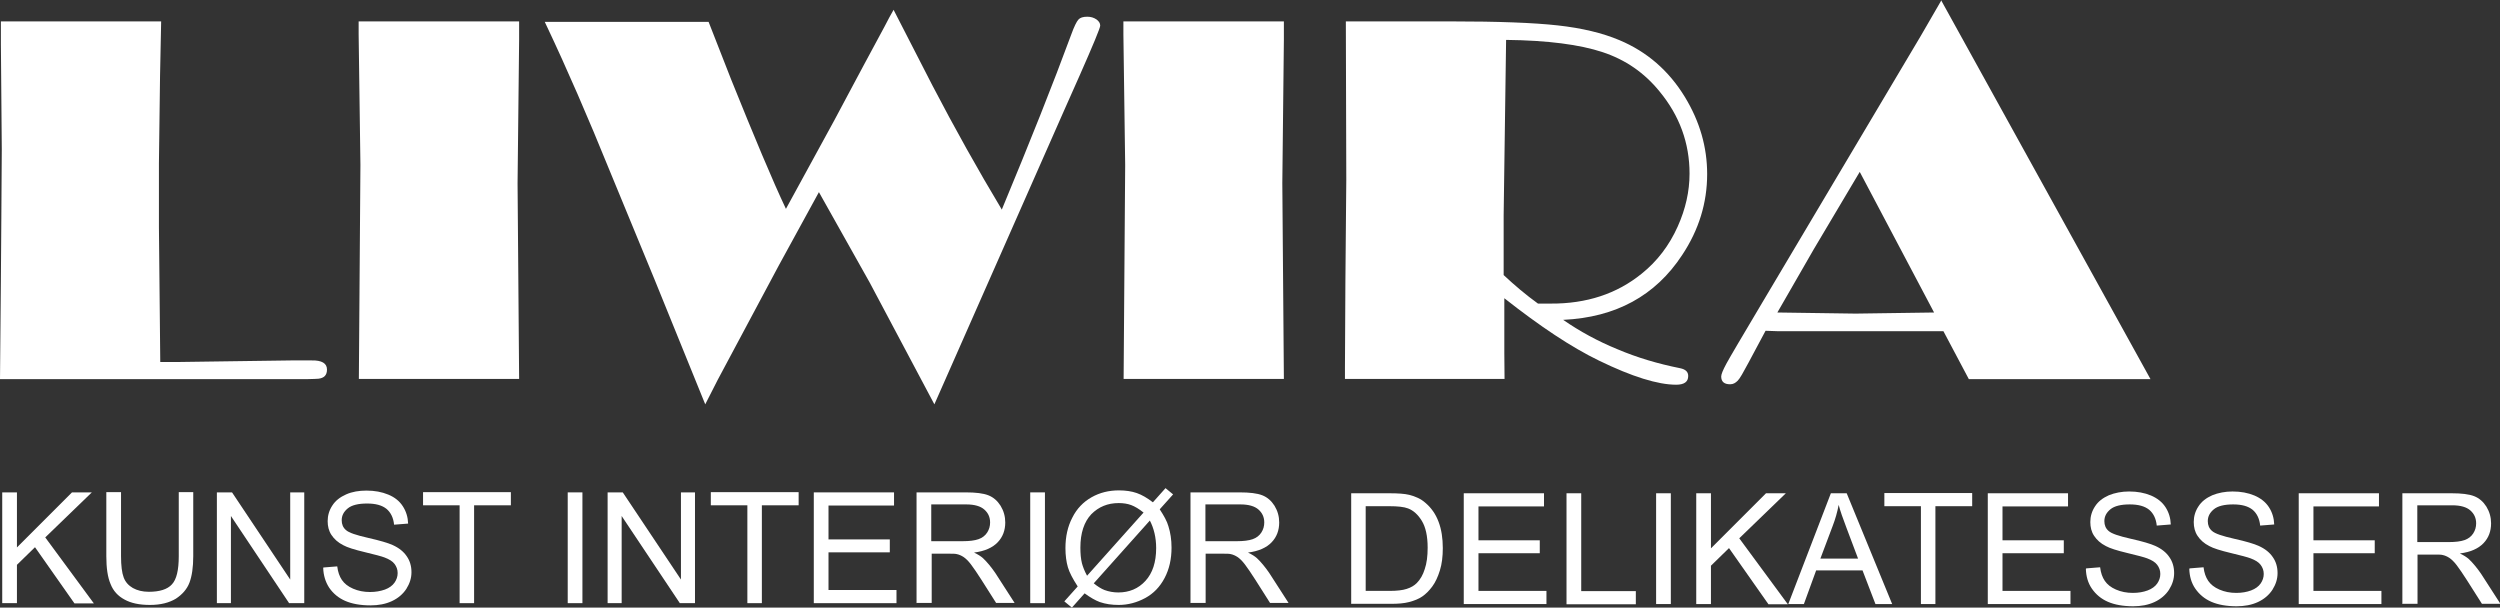 <?xml version="1.0" encoding="UTF-8"?>
<svg id="Layer_2" data-name="Layer 2" xmlns="http://www.w3.org/2000/svg" viewBox="0 0 112.16 27.26">
  <rect x="0" y="0" width="112.16" height="27.26" fill="#333333" stroke="none"/>
  <defs>
    <style>
      .cls-1 {
        fill: #fff;
      }
    </style>
  </defs>
  <g id="Layer_3" data-name="Layer 3">
    <g>
      <g>
        <path class="cls-1" d="M.1,27.06v-4.97h.66v2.47l2.47-2.47h.89l-2.09,2.02,2.18,2.96h-.87l-1.77-2.52-.81.79v1.72H.1Z"/>
        <path class="cls-1" d="M8.01,22.08h.66v2.87c0,.5-.06.9-.17,1.19-.11.29-.32.53-.61.72-.3.18-.68.28-1.16.28s-.85-.08-1.14-.24c-.3-.16-.51-.39-.63-.7-.13-.3-.19-.72-.19-1.25v-2.87h.66v2.87c0,.43.04.75.12.96s.22.36.41.47c.2.11.43.17.72.17.48,0,.83-.11,1.03-.33.21-.22.31-.64.31-1.27v-2.87Z"/>
        <path class="cls-1" d="M9.73,27.06v-4.97h.68l2.61,3.91v-3.91h.63v4.97h-.68l-2.61-3.91v3.91h-.63Z"/>
        <path class="cls-1" d="M14.51,25.46l.62-.05c.03.25.1.45.21.61s.27.29.5.39c.23.1.48.15.76.15.25,0,.47-.04.67-.11.19-.07.34-.18.43-.31.09-.13.14-.27.14-.43s-.05-.29-.14-.41c-.09-.12-.24-.21-.45-.29-.13-.05-.43-.13-.89-.24-.46-.11-.78-.21-.96-.31-.24-.12-.41-.28-.53-.46-.12-.18-.17-.39-.17-.62,0-.25.07-.49.21-.7.14-.22.35-.38.62-.5s.58-.17.91-.17c.37,0,.69.06.98.18s.5.29.65.52c.15.23.23.49.24.78l-.63.05c-.03-.31-.15-.55-.34-.71-.2-.16-.48-.24-.87-.24s-.69.07-.87.22c-.18.15-.27.32-.27.53,0,.18.06.33.19.44.13.12.46.23.99.35.53.12.9.23,1.1.32.29.13.5.3.64.51.14.2.21.44.21.71s-.08.51-.23.75c-.15.23-.37.42-.65.55-.28.13-.6.19-.96.19-.45,0-.83-.07-1.13-.2-.3-.13-.54-.33-.72-.59-.17-.26-.26-.56-.27-.89Z"/>
        <path class="cls-1" d="M20.62,27.06v-4.39h-1.64v-.59h3.94v.59h-1.65v4.39h-.66Z"/>
        <path class="cls-1" d="M25.47,27.06v-4.97h.66v4.97h-.66Z"/>
        <path class="cls-1" d="M27.26,27.06v-4.97h.68l2.61,3.91v-3.91h.63v4.97h-.68l-2.61-3.91v3.91h-.63Z"/>
        <path class="cls-1" d="M33.53,27.06v-4.39h-1.64v-.59h3.94v.59h-1.65v4.39h-.66Z"/>
        <path class="cls-1" d="M36.51,27.06v-4.97h3.6v.59h-2.94v1.52h2.75v.58h-2.75v1.69h3.05v.59h-3.71Z"/>
        <path class="cls-1" d="M41.12,27.06v-4.97h2.21c.44,0,.78.04,1.01.13s.41.25.55.47c.14.23.21.48.21.75,0,.35-.11.65-.34.89-.23.24-.58.4-1.06.46.17.08.31.17.4.25.19.18.37.4.55.66l.87,1.35h-.83l-.66-1.04c-.19-.3-.35-.53-.47-.69-.12-.16-.24-.27-.33-.33s-.2-.11-.3-.13c-.07-.02-.2-.02-.37-.02h-.76v2.21h-.66ZM41.77,24.28h1.42c.3,0,.54-.03.71-.09s.3-.16.39-.3c.09-.14.13-.29.13-.45,0-.24-.09-.43-.26-.58-.17-.15-.44-.23-.81-.23h-1.57v1.65Z"/>
        <path class="cls-1" d="M46.22,27.06v-4.97h.66v4.97h-.66Z"/>
        <path class="cls-1" d="M51.72,22.54l.57-.64.34.28-.6.67c.19.29.33.54.39.76.09.28.14.6.14.96,0,.51-.1.96-.31,1.36-.21.4-.5.7-.87.9-.37.2-.77.31-1.19.31-.31,0-.59-.04-.85-.13-.19-.07-.42-.2-.68-.39l-.57.64-.34-.28.6-.67c-.22-.34-.37-.62-.44-.86-.07-.24-.11-.53-.11-.86,0-.51.1-.97.31-1.37.2-.4.49-.7.86-.91s.78-.31,1.23-.31c.3,0,.57.04.8.12.23.08.47.22.73.42ZM51.31,23c-.21-.17-.4-.28-.56-.34s-.35-.09-.56-.09c-.5,0-.9.17-1.23.5-.32.34-.49.84-.49,1.5,0,.26.02.5.07.7.04.15.11.34.23.56l2.53-2.83ZM51.59,23.35l-2.52,2.82c.17.14.33.24.48.3.19.07.4.11.62.11.49,0,.9-.17,1.22-.52.32-.35.48-.84.48-1.47,0-.47-.1-.89-.29-1.25Z"/>
        <path class="cls-1" d="M53.41,27.06v-4.97h2.21c.44,0,.78.04,1.01.13s.41.25.55.47c.14.23.21.48.21.75,0,.35-.11.65-.34.89-.23.24-.58.4-1.06.46.17.08.31.17.4.25.19.18.37.4.55.66l.87,1.35h-.83l-.66-1.04c-.19-.3-.35-.53-.47-.69-.12-.16-.24-.27-.33-.33s-.2-.11-.3-.13c-.07-.02-.2-.02-.37-.02h-.76v2.21h-.66ZM54.07,24.28h1.42c.3,0,.54-.03.71-.09s.3-.16.39-.3c.09-.14.13-.29.13-.45,0-.24-.09-.43-.26-.58-.17-.15-.44-.23-.81-.23h-1.57v1.65Z"/>
        <path class="cls-1" d="M60.62,27.1v-4.97h1.71c.39,0,.68.02.89.07.28.07.53.18.73.36.26.22.46.5.59.85.13.34.19.74.19,1.18,0,.38-.04.71-.13,1-.09.29-.2.53-.34.72s-.29.34-.45.45c-.16.11-.36.19-.59.25s-.5.08-.8.08h-1.79ZM61.28,26.51h1.06c.33,0,.59-.03.77-.09.19-.06.34-.15.45-.26.16-.16.28-.37.36-.63.09-.26.13-.58.13-.96,0-.52-.09-.92-.26-1.2-.17-.28-.38-.47-.62-.56-.18-.07-.46-.1-.85-.1h-1.05v3.8Z"/>
        <path class="cls-1" d="M65.67,27.1v-4.97h3.6v.59h-2.94v1.52h2.75v.58h-2.75v1.69h3.05v.59h-3.71Z"/>
        <path class="cls-1" d="M70.28,27.1v-4.97h.66v4.39h2.45v.59h-3.11Z"/>
        <path class="cls-1" d="M74.3,27.1v-4.97h.66v4.97h-.66Z"/>
        <path class="cls-1" d="M76.1,27.1v-4.97h.66v2.47l2.47-2.47h.89l-2.09,2.02,2.18,2.96h-.87l-1.77-2.52-.81.79v1.72h-.66Z"/>
        <path class="cls-1" d="M80.23,27.1l1.91-4.97h.71l2.04,4.97h-.75l-.58-1.51h-2.08l-.55,1.51h-.7ZM81.67,25.06h1.69l-.52-1.38c-.16-.42-.28-.76-.35-1.03-.06.32-.15.64-.27.95l-.55,1.46Z"/>
        <path class="cls-1" d="M86.18,27.1v-4.39h-1.64v-.59h3.94v.59h-1.65v4.39h-.66Z"/>
        <path class="cls-1" d="M89.18,27.1v-4.97h3.6v.59h-2.94v1.52h2.75v.58h-2.75v1.69h3.05v.59h-3.71Z"/>
        <path class="cls-1" d="M93.6,25.5l.62-.05c.03.25.1.45.21.61.11.16.27.29.5.39.23.1.48.15.76.15.25,0,.47-.04.66-.11.19-.07.34-.18.43-.31.09-.13.14-.27.14-.43s-.05-.29-.14-.41c-.09-.12-.24-.21-.45-.29-.13-.05-.43-.13-.89-.24-.46-.11-.78-.21-.96-.31-.24-.12-.41-.28-.53-.46-.12-.18-.17-.39-.17-.62,0-.25.07-.49.21-.7.14-.22.35-.38.62-.5.27-.11.58-.17.91-.17.37,0,.69.06.98.18.28.12.5.29.65.52s.23.49.24.78l-.63.05c-.03-.31-.15-.55-.34-.71-.2-.16-.48-.24-.87-.24s-.69.07-.87.22c-.18.15-.27.32-.27.53,0,.18.06.33.19.44.13.12.46.23.99.35.54.12.9.23,1.1.32.29.13.5.3.64.51.14.2.21.44.21.71s-.08.51-.23.75c-.15.23-.37.42-.65.55-.28.13-.6.19-.96.19-.45,0-.83-.07-1.13-.2-.3-.13-.54-.33-.72-.59s-.26-.56-.27-.89Z"/>
        <path class="cls-1" d="M98.24,25.5l.62-.05c.03.25.1.45.21.61.11.16.27.29.5.39.23.1.48.15.76.15.25,0,.47-.04.66-.11.19-.07.34-.18.43-.31.09-.13.14-.27.14-.43s-.05-.29-.14-.41c-.09-.12-.24-.21-.45-.29-.13-.05-.43-.13-.89-.24-.46-.11-.78-.21-.96-.31-.24-.12-.41-.28-.53-.46-.12-.18-.17-.39-.17-.62,0-.25.07-.49.21-.7.14-.22.35-.38.62-.5.27-.11.58-.17.91-.17.37,0,.69.06.98.18.28.12.5.29.65.52s.23.49.24.78l-.63.05c-.03-.31-.15-.55-.34-.71-.2-.16-.48-.24-.87-.24s-.69.07-.87.22c-.18.15-.27.32-.27.53,0,.18.06.33.19.44.13.12.46.23.99.35.54.12.9.23,1.1.32.29.13.5.3.64.51.14.2.21.44.21.71s-.08.51-.23.75c-.15.23-.37.42-.65.55-.28.13-.6.19-.96.19-.45,0-.83-.07-1.13-.2-.3-.13-.54-.33-.72-.59s-.26-.56-.27-.89Z"/>
        <path class="cls-1" d="M103.13,27.1v-4.97h3.6v.59h-2.94v1.52h2.75v.58h-2.75v1.69h3.05v.59h-3.71Z"/>
        <path class="cls-1" d="M107.78,27.1v-4.97h2.21c.44,0,.78.04,1.01.13s.41.25.55.47c.14.23.21.48.21.75,0,.35-.11.65-.34.89-.23.24-.58.4-1.06.46.17.08.31.17.4.25.19.18.37.4.55.66l.87,1.35h-.83l-.66-1.04c-.19-.3-.35-.53-.47-.69-.12-.16-.24-.27-.33-.33s-.2-.11-.3-.13c-.07-.02-.2-.02-.37-.02h-.76v2.21h-.66ZM108.44,24.32h1.42c.3,0,.54-.03.71-.09s.3-.16.39-.3c.09-.14.13-.29.13-.45,0-.24-.09-.43-.26-.58-.17-.15-.44-.23-.81-.23h-1.57v1.65Z"/>
      </g>
      <g>
        <path class="cls-1" d="M7.23.96l-.05,2.46-.05,3.91v2.86s.06,6.05.06,6.05h.85s5.02-.07,5.02-.07h.92c.46-.01.69.13.69.41,0,.25-.13.38-.38.41-.05,0-.23.02-.54.02H0l.04-4.47.02-2.74.02-3.1L.04,1.97V.96h7.19Z"/>
        <path class="cls-1" d="M23.29.96v.82l-.07,6.44.07,8.78h-7.19l.07-9.6-.08-5.86v-.58h7.2Z"/>
        <path class="cls-1" d="M44.95,9.39c1.26-3.03,2.3-5.64,3.11-7.84.13-.36.24-.58.32-.67.08-.09.21-.13.4-.13.16,0,.29.04.41.12.11.08.17.17.17.28,0,.1-.31.85-.92,2.23l-.68,1.53-5.84,13.23-2.9-5.46-2.28-4.06-1.8,3.29-2.74,5.13-.56,1.1-2.27-5.59-2-4.85c-.99-2.44-1.94-4.63-2.86-6.57l-.07-.15h7.35l1.01,2.58c1.04,2.58,1.85,4.52,2.46,5.81l2.18-3.99.8-1.5.54-1.01.91-1.69c.14-.27.27-.52.4-.74l1.74,3.39c1,1.92,2.04,3.78,3.12,5.58Z"/>
        <path class="cls-1" d="M57.6.96v.82l-.07,6.44.07,8.78h-7.19l.07-9.6-.08-5.86v-.58h7.21Z"/>
        <path class="cls-1" d="M70.13,14.35c.75.52,1.56.96,2.44,1.32.87.37,1.81.65,2.81.85.24.05.36.16.36.35,0,.26-.18.39-.54.39-.82,0-1.98-.36-3.46-1.08-1.24-.6-2.65-1.54-4.25-2.8v2.48s.01,1.14.01,1.14h-7.16v-.53l.02-3.83.04-4.58-.02-7.1h4.72c2.11,0,3.71.06,4.79.18,1.08.12,2,.34,2.76.66,1.24.52,2.22,1.37,2.94,2.55.67,1.1,1,2.25,1,3.46,0,1.29-.37,2.5-1.12,3.63-1.2,1.83-2.98,2.8-5.34,2.91ZM69.01,13.62h.56c1.61.01,2.97-.44,4.08-1.34.7-.56,1.24-1.27,1.62-2.12.35-.78.53-1.57.53-2.37,0-1.37-.45-2.6-1.34-3.68-.68-.84-1.53-1.43-2.56-1.77-1.02-.34-2.47-.53-4.33-.55l-.11,7.87v2.68c.49.46,1,.89,1.54,1.28Z"/>
        <path class="cls-1" d="M87.08,0l9.4,17.01h-8.15l-1.14-2.15h-7.4s-.58-.02-.58-.02l-.77,1.44c-.23.43-.38.7-.48.8s-.2.16-.34.16c-.27,0-.4-.12-.4-.35,0-.1.08-.29.23-.57.15-.28.69-1.19,1.61-2.74l7.12-11.98.92-1.59ZM83.43,7.72l-2.05,3.45-1.64,2.85,3.51.05,3.52-.05-3.33-6.3Z"/>
      </g>
    </g>
  </g>
</svg>